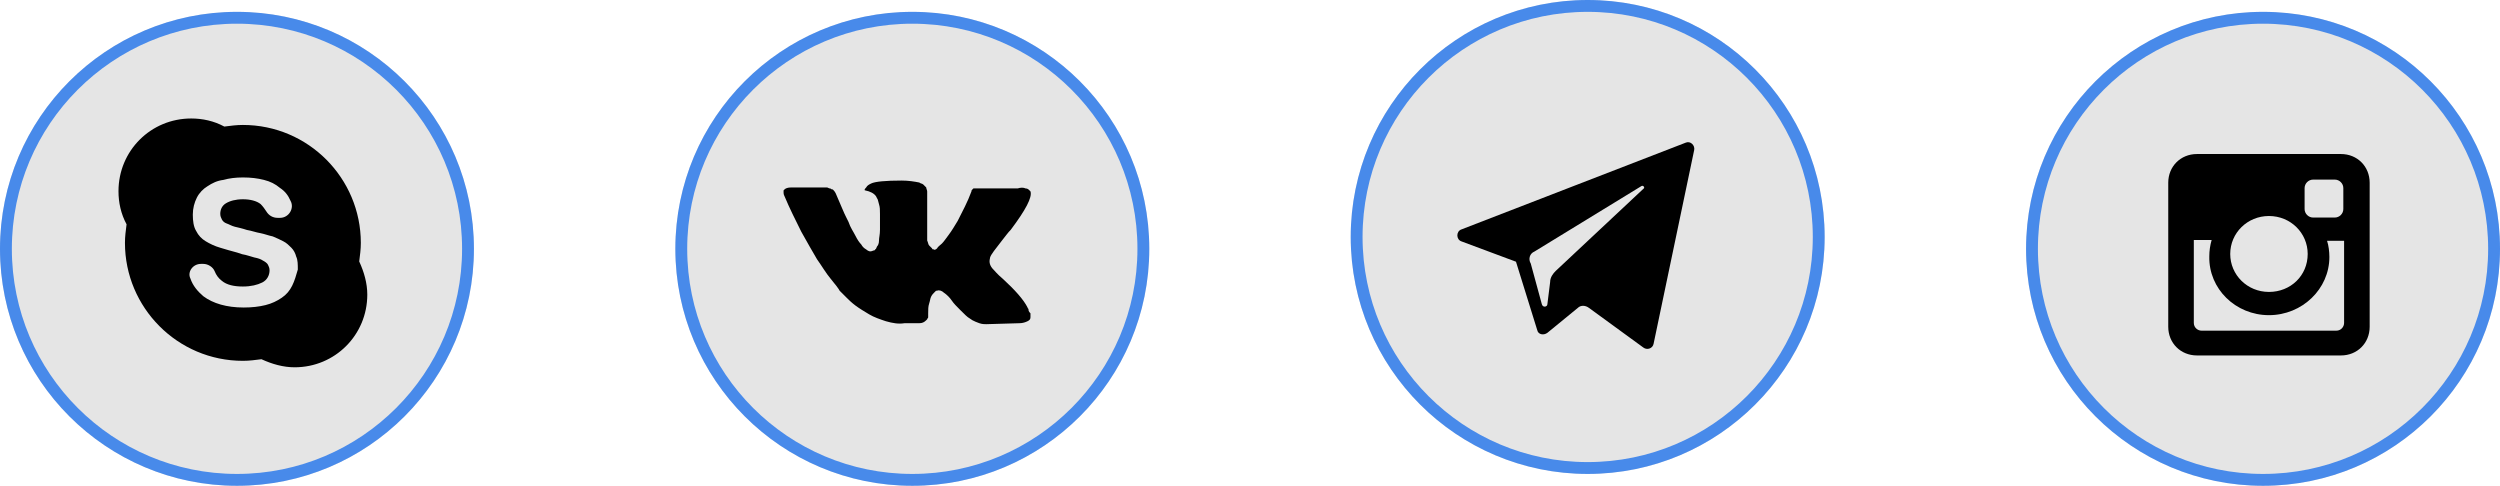 <svg width="211" height="41" viewBox="0 0 211 41" fill="none" xmlns="http://www.w3.org/2000/svg">
<g id="&#208;&#152;&#208;&#186;&#208;&#190;&#208;&#189;&#208;&#186;&#208;&#184;">
<g id="icon / Skype">
<g id="skype">
<circle id="Ellipse" cx="20" cy="21" r="20" fill="#E5E5E5"/>
<path id="Vector" d="M30.318 22.068C30.386 21.523 30.454 21.046 30.454 20.5C30.454 15.046 26.023 10.546 20.5 10.546C19.954 10.546 19.477 10.614 18.932 10.682C18.046 10.204 17.091 10 16.136 10C12.727 10 10 12.727 10 16.136C10 17.091 10.204 18.046 10.682 18.932C10.614 19.477 10.546 19.954 10.546 20.5C10.546 25.954 14.977 30.454 20.5 30.454C21.046 30.454 21.523 30.386 22.068 30.318C22.954 30.727 23.909 31 24.864 31C28.273 31 31 28.273 31 24.864C31 23.909 30.727 22.954 30.318 22.068ZM24.659 24.114C24.454 24.523 24.182 24.864 23.773 25.136C23.364 25.409 22.954 25.614 22.409 25.75C21.864 25.886 21.25 25.954 20.568 25.954C19.136 25.954 17.977 25.614 17.159 25C16.682 24.591 16.273 24.114 16.068 23.5C15.796 22.954 16.273 22.273 16.954 22.273H17.159C17.568 22.273 17.977 22.546 18.114 22.886C18.25 23.227 18.454 23.5 18.727 23.704C19.136 24.046 19.75 24.182 20.5 24.182C21.182 24.182 21.727 24.046 22.136 23.841C22.546 23.636 22.75 23.227 22.75 22.818C22.75 22.614 22.682 22.477 22.614 22.341C22.546 22.204 22.341 22.068 22.204 22C22 21.864 21.796 21.796 21.454 21.727C21.182 21.659 20.841 21.523 20.432 21.454L20.023 21.318C19.546 21.182 19 21.046 18.591 20.909C18.114 20.773 17.704 20.568 17.364 20.364C17.023 20.159 16.75 19.886 16.546 19.477C16.341 19.136 16.273 18.659 16.273 18.114C16.273 17.568 16.409 17.091 16.614 16.682C16.818 16.273 17.159 15.932 17.5 15.727C17.909 15.454 18.318 15.25 18.864 15.182C19.341 15.046 19.886 14.977 20.5 14.977C21.182 14.977 21.727 15.046 22.273 15.182C22.818 15.318 23.227 15.523 23.636 15.864C24.046 16.136 24.318 16.477 24.523 16.954C24.864 17.568 24.386 18.386 23.636 18.386H23.432C23.023 18.386 22.682 18.182 22.477 17.841C22.341 17.636 22.204 17.432 22 17.227C21.659 16.954 21.114 16.818 20.5 16.818C19.886 16.818 19.409 16.954 19.068 17.159C18.727 17.364 18.591 17.704 18.591 18.046C18.591 18.25 18.659 18.386 18.727 18.523C18.796 18.659 18.932 18.796 19.136 18.864C19.341 18.932 19.546 19.068 19.818 19.136C20.091 19.204 20.432 19.273 20.841 19.409C21.25 19.477 21.591 19.614 22 19.682C22.341 19.75 22.682 19.886 23.023 19.954C23.364 20.091 23.636 20.227 23.909 20.364C24.182 20.5 24.386 20.704 24.591 20.909C24.796 21.114 24.932 21.386 25 21.659C25.136 21.932 25.136 22.341 25.136 22.75C25 23.227 24.864 23.704 24.659 24.114Z" fill="black"/>
</g>
<circle id="Ellipse 1" cx="20" cy="21" r="19.5" stroke="#488AEA"/>
</g>
<g id="icon / VK">
<g id="vk">
<circle id="Ellipse_2" cx="77" cy="21" r="20" fill="#E5E5E5"/>
<path id="Vector_2" d="M86.806 26.115C86.806 26.032 86.723 26.032 86.723 25.949C86.391 25.285 85.644 24.455 84.648 23.542C84.149 23.127 83.9 22.794 83.734 22.628C83.485 22.296 83.485 22.047 83.568 21.715C83.651 21.466 83.983 21.051 84.564 20.304C84.897 19.889 85.063 19.64 85.312 19.39C86.557 17.73 87.138 16.651 86.972 16.153L86.889 16.07C86.806 15.986 86.723 15.903 86.557 15.903C86.391 15.82 86.142 15.82 85.893 15.903H82.738C82.655 15.903 82.655 15.903 82.489 15.903C82.406 15.903 82.323 15.903 82.323 15.903H82.24H82.157L82.074 15.986C81.991 16.07 81.991 16.07 81.991 16.153C81.659 17.066 81.244 17.813 80.829 18.643C80.579 19.058 80.33 19.474 80.081 19.806C79.832 20.138 79.666 20.387 79.5 20.553C79.334 20.719 79.168 20.802 79.085 20.968C79.002 21.051 78.836 21.134 78.836 21.051C78.753 21.051 78.67 21.051 78.67 20.968C78.587 20.885 78.504 20.802 78.421 20.719C78.338 20.636 78.338 20.47 78.255 20.304C78.255 20.138 78.255 19.972 78.255 19.889C78.255 19.806 78.255 19.556 78.255 19.39C78.255 19.141 78.255 18.975 78.255 18.892C78.255 18.643 78.255 18.311 78.255 17.979C78.255 17.647 78.255 17.398 78.255 17.232C78.255 17.066 78.255 16.817 78.255 16.651C78.255 16.402 78.255 16.236 78.255 16.153C78.255 16.07 78.172 15.903 78.172 15.82C78.089 15.738 78.006 15.654 77.923 15.571C77.84 15.488 77.674 15.488 77.591 15.405C77.175 15.322 76.677 15.239 76.096 15.239C74.768 15.239 73.855 15.322 73.522 15.488C73.356 15.571 73.19 15.654 73.107 15.82C72.941 15.986 72.941 16.07 73.024 16.07C73.439 16.153 73.772 16.319 73.938 16.568L74.021 16.734C74.104 16.817 74.104 16.983 74.187 17.232C74.27 17.481 74.27 17.73 74.27 18.062C74.27 18.56 74.27 19.058 74.27 19.39C74.27 19.806 74.187 20.055 74.187 20.304C74.187 20.553 74.104 20.719 74.021 20.802C73.938 20.968 73.938 21.051 73.855 21.051C73.855 21.051 73.855 21.134 73.772 21.134C73.689 21.134 73.606 21.217 73.439 21.217C73.356 21.217 73.19 21.134 73.107 21.051C72.941 20.968 72.775 20.802 72.692 20.636C72.526 20.47 72.36 20.221 72.194 19.889C72.028 19.556 71.779 19.224 71.613 18.726L71.447 18.394C71.364 18.228 71.198 17.896 71.032 17.481C70.866 17.066 70.7 16.734 70.534 16.319C70.451 16.153 70.368 16.07 70.285 15.986H70.202C70.202 15.986 70.119 15.903 70.035 15.903C69.953 15.903 69.87 15.82 69.787 15.82H66.798C66.466 15.82 66.299 15.903 66.216 15.986L66.133 16.07C66.133 16.07 66.133 16.153 66.133 16.236C66.133 16.319 66.133 16.402 66.216 16.568C66.632 17.564 67.13 18.56 67.628 19.556C68.126 20.47 68.624 21.3 68.956 21.881C69.371 22.462 69.703 23.044 70.119 23.542C70.534 24.04 70.783 24.372 70.866 24.538C71.032 24.704 71.115 24.787 71.198 24.87L71.447 25.119C71.613 25.285 71.862 25.534 72.194 25.783C72.526 26.032 72.941 26.281 73.356 26.53C73.772 26.779 74.27 26.946 74.768 27.112C75.349 27.278 75.847 27.361 76.345 27.278H77.591C77.84 27.278 78.006 27.195 78.172 27.029L78.255 26.945C78.255 26.863 78.338 26.863 78.338 26.779C78.338 26.697 78.338 26.613 78.338 26.447C78.338 26.115 78.338 25.866 78.421 25.617C78.504 25.368 78.504 25.202 78.587 25.036C78.67 24.87 78.753 24.787 78.836 24.704C78.919 24.621 79.002 24.538 79.002 24.538H79.085C79.251 24.455 79.5 24.538 79.666 24.704C79.915 24.87 80.164 25.119 80.33 25.368C80.496 25.617 80.746 25.866 81.078 26.198C81.41 26.53 81.659 26.779 81.825 26.863L82.074 27.029C82.24 27.112 82.406 27.195 82.655 27.278C82.904 27.361 83.07 27.361 83.236 27.361L86.059 27.278C86.308 27.278 86.557 27.195 86.723 27.112C86.889 27.029 86.972 26.945 86.972 26.779C86.972 26.697 86.972 26.53 86.972 26.447C86.806 26.281 86.806 26.198 86.806 26.115Z" fill="black"/>
</g>
<circle id="Ellipse 2" cx="77" cy="21" r="19.5" stroke="#488AEA"/>
</g>
<g id="icon / Telegram">
<g id="telegramm">
<circle id="Ellipse_3" cx="134" cy="20" r="20" fill="#E5E5E5"/>
<path id="Vector_3" d="M123.351 20.374L127.949 22.089L129.741 27.856C129.819 28.245 130.287 28.323 130.599 28.09L133.17 25.985C133.404 25.752 133.794 25.752 134.106 25.985L138.704 29.336C139.015 29.57 139.483 29.414 139.561 29.025L142.99 12.659C143.068 12.269 142.678 11.879 142.289 12.035L123.351 19.361C122.883 19.517 122.883 20.218 123.351 20.374ZM129.507 21.231L138.548 15.698C138.704 15.62 138.859 15.854 138.704 15.932L131.3 22.868C131.066 23.102 130.832 23.413 130.832 23.803L130.599 25.674C130.599 25.907 130.209 25.985 130.131 25.674L129.196 22.244C128.962 21.855 129.118 21.387 129.507 21.231Z" fill="black"/>
</g>
<circle id="Ellipse 3" cx="134" cy="20" r="19.5" stroke="#488AEA"/>
</g>
<g id="icon / instagram">
<g id="instagramm">
<circle id="Ellipse_4" cx="191" cy="21" r="20" fill="url(#paint0_linear_23_24)"/>
<path id="Vector_4" d="M197.581 13H185.419C184.046 13 183 14.046 183 15.419V27.581C183 28.954 184.046 30 185.419 30H197.581C198.954 30 200 28.954 200 27.581V15.419C200 14.046 198.954 13 197.581 13ZM191.5 26.6C194.312 26.6 196.6 24.377 196.6 21.696C196.6 21.238 196.535 20.715 196.404 20.323H197.842V27.254C197.842 27.581 197.581 27.908 197.188 27.908H185.812C185.485 27.908 185.158 27.646 185.158 27.254V20.258H186.662C186.531 20.715 186.465 21.173 186.465 21.631C186.4 24.377 188.688 26.6 191.5 26.6ZM191.5 24.639C189.669 24.639 188.231 23.2 188.231 21.435C188.231 19.669 189.669 18.231 191.5 18.231C193.331 18.231 194.769 19.669 194.769 21.435C194.769 23.265 193.331 24.639 191.5 24.639ZM197.777 17.642C197.777 18.035 197.45 18.361 197.058 18.361H195.227C194.835 18.361 194.508 18.035 194.508 17.642V15.877C194.508 15.485 194.835 15.158 195.227 15.158H197.058C197.45 15.158 197.777 15.485 197.777 15.877V17.642Z" fill="black"/>
</g>
<circle id="Ellipse 4" cx="191" cy="21" r="19.5" stroke="#488AEA"/>
</g>
</g>
<defs>
<linearGradient id="paint0_linear_23_24" x1="179.5" y1="36.5" x2="206" y2="9" gradientUnits="userSpaceOnUse">
<stop stop-color="#E5E5E5"/>
</linearGradient>
</defs>
</svg>
